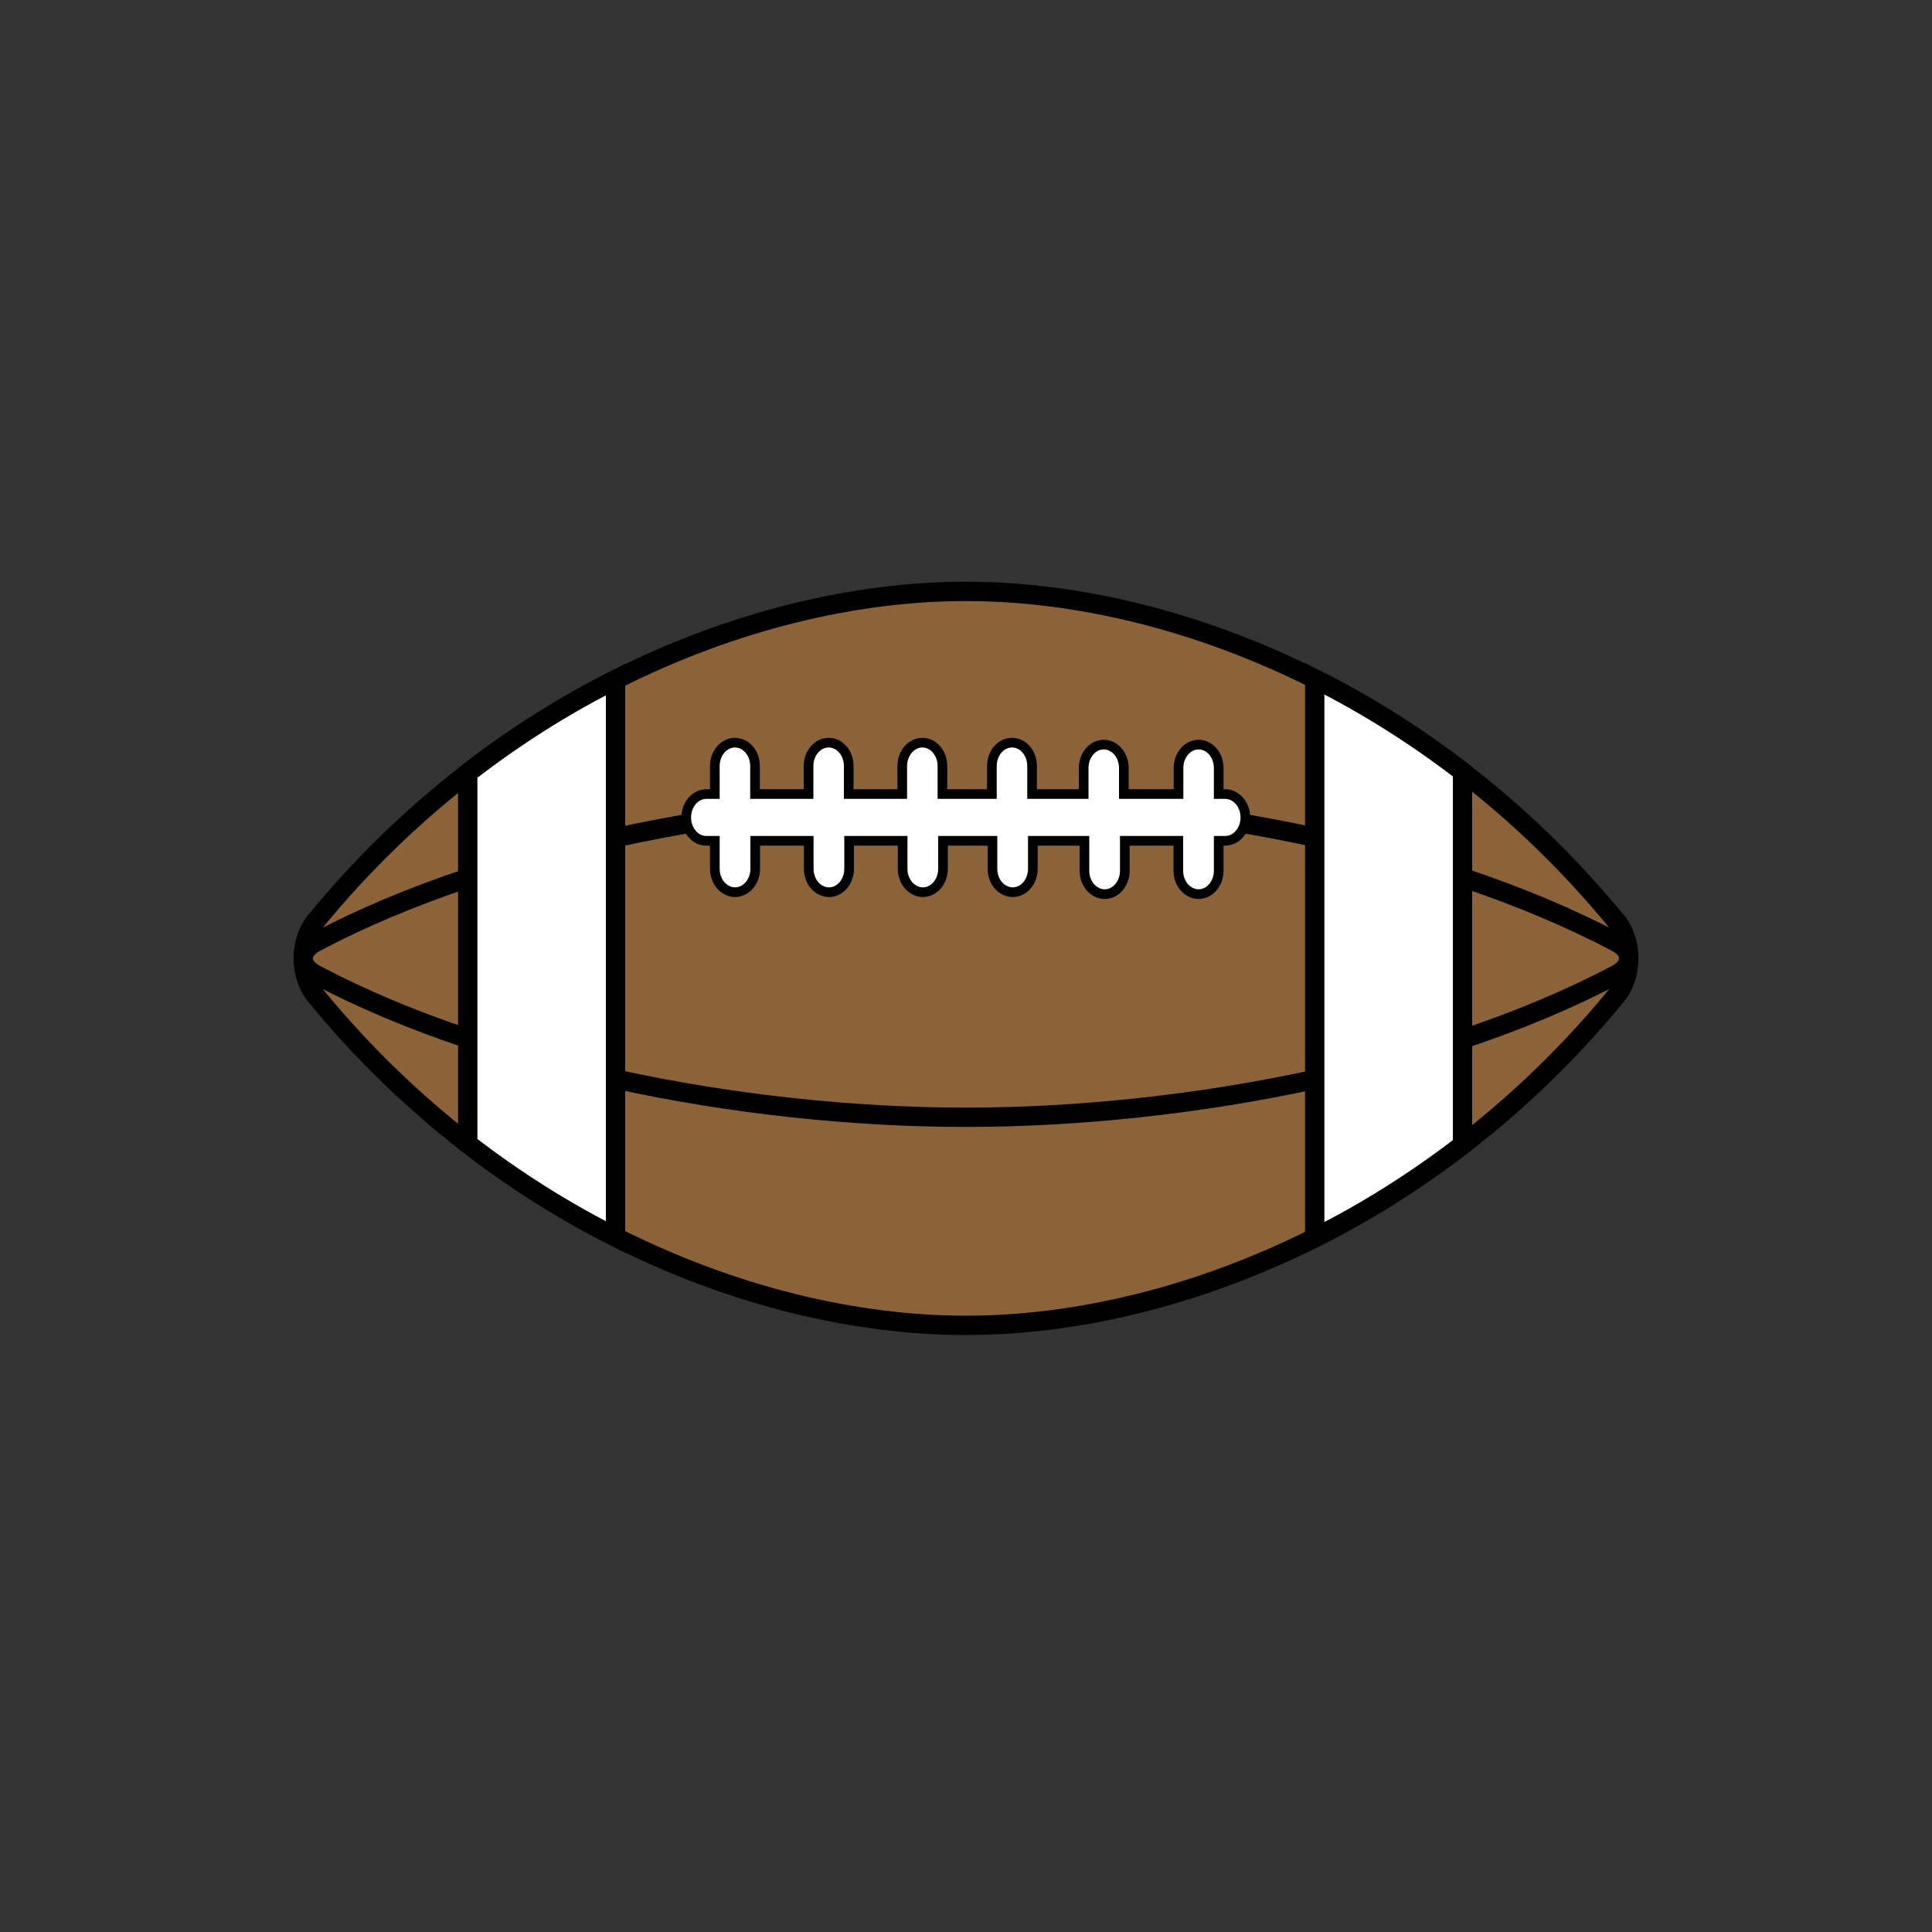 <?xml version="1.0" encoding="utf-8"?>
<!-- Generator: Adobe Illustrator 22.0.0, SVG Export Plug-In . SVG Version: 6.00 Build 0)  -->
<svg version="1.1" id="Layer_1" xmlns="http://www.w3.org/2000/svg" xmlns:xlink="http://www.w3.org/1999/xlink" x="0px" y="0px"
	 viewBox="0 0 1000 1000" style="enable-background:new 0 0 1000 1000;" xml:space="preserve">
<rect x="0" y="0" width="1000" height="1000" fill="#333333" stroke="none"/>
<style type="text/css">
	.st0{fill:#8C6239;stroke:#000000;stroke-width:10;stroke-miterlimit:10;}
	.st1{fill:#FFFFFF;stroke:#000000;stroke-width:10;stroke-miterlimit:10;}
	.st2{fill:#FFFFFF;stroke:#000000;stroke-width:5;stroke-miterlimit:10;}
</style>
<path class="st0" d="M836.8,515.1c-24.4,29.8-51.3,55.6-79.8,77.5c-24.6,18.9-50.3,35-76.5,48.1C620.1,671,557.1,686,500,686
	c-57.4,0-120.7-15.1-181.4-45.7c-26.2-13.2-51.9-29.3-76.5-48.3c-28.1-21.8-54.8-47.4-78.9-76.9c-8.3-10.2-8.3-28,0-38.1
	c24.1-29.5,50.8-55.1,78.9-76.9c24.6-19,50.3-35.1,76.5-48.3c60.7-30.6,124-45.7,181.4-45.7c57.1,0,120.1,15,180.5,45.3
	c26.2,13.1,51.9,29.2,76.5,48.1c28.5,21.9,55.4,47.8,79.8,77.5C845.1,487.1,845.1,504.9,836.8,515.1z"/>
<path class="st0" d="M836.8,504.3c-24.4,12.9-51.3,24.1-79.8,33.6c-24.6,8.2-50.3,15.1-76.5,20.8c-60.4,13.1-123.4,19.6-180.5,19.6
	c-57.4,0-120.7-6.5-181.4-19.8c-26.2-5.7-51.9-12.7-76.5-20.9c-28.1-9.4-54.8-20.5-78.9-33.3c-8.3-4.4-8.3-12.1,0-16.5
	c24.1-12.8,50.8-23.9,78.9-33.3c24.6-8.2,50.3-15.2,76.5-20.9c60.7-13.3,124-19.8,181.4-19.8c57.1,0,120.1,6.5,180.5,19.6
	c26.2,5.7,51.9,12.6,76.5,20.8c28.5,9.5,55.4,20.7,79.8,33.6C845.1,492.1,845.1,499.9,836.8,504.3z"/>
<path class="st1" d="M318.6,351.7v288.6c-26.2-13.2-51.9-29.3-76.5-48.3V400.1C266.7,381,292.4,364.9,318.6,351.7z"/>
<path class="st1" d="M757,399.4v193.2c-24.6,18.9-50.3,35-76.5,48.1V351.3C706.7,364.4,732.4,380.5,757,399.4z"/>
<path class="st2" d="M644.6,423.1c0,3.4-1.2,6.4-3.1,8.6c-1.9,2.2-4.5,3.5-7.4,3.5h-3.3v15.5c0,6.7-4.7,12.1-10.4,12.1
	c-2.9,0-5.5-1.4-7.4-3.5c-1.9-2.2-3.1-5.2-3.1-8.6v-15.5h-27.7v15.5c0,6.7-4.7,12.1-10.4,12.1c-2.9,0-5.5-1.4-7.4-3.5
	c-1.9-2.2-3.1-5.2-3.1-8.6v-15.5h-26.7v14.5c0,6.7-4.7,12.1-10.4,12.1c-2.9,0-5.5-1.4-7.4-3.5c-1.9-2.2-3.1-5.2-3.1-8.6v-14.5h-25.6
	v14.5c0,6.7-4.7,12.1-10.4,12.1c-2.9,0-5.5-1.4-7.4-3.5c-1.9-2.2-3.1-5.2-3.1-8.6v-14.5h-27.7v14.5c0,6.7-4.7,12.1-10.4,12.1
	c-2.9,0-5.5-1.4-7.4-3.5c-1.9-2.2-3.1-5.2-3.1-8.6v-14.5h-27.7v14.5c0,6.7-4.7,12.1-10.4,12.1c-2.9,0-5.5-1.4-7.4-3.5
	c-1.9-2.2-3.1-5.2-3.1-8.6v-14.5h-4.4c-5.8,0-10.4-5.4-10.4-12.1c0-6.7,4.7-12.1,10.4-12.1h4.4v-14.5c0-6.7,4.7-12.1,10.4-12.1
	c5.8,0,10.4,5.4,10.4,12.1V411h27.7v-14.5c0-6.7,4.7-12.1,10.4-12.1c5.8,0,10.4,5.4,10.4,12.1V411h27.7v-14.5
	c0-6.7,4.7-12.1,10.4-12.1c5.8,0,10.4,5.4,10.4,12.1V411h25.6v-14.5c0-6.7,4.7-12.1,10.4-12.1c5.8,0,10.4,5.4,10.4,12.1V411h26.7
	v-13.5c0-6.7,4.7-12.1,10.4-12.1s10.4,5.4,10.4,12.1V411H610v-13.5c0-6.7,4.7-12.1,10.4-12.1s10.4,5.4,10.4,12.1V411h3.3
	C639.9,411,644.6,416.4,644.6,423.1z"/>
</svg>
